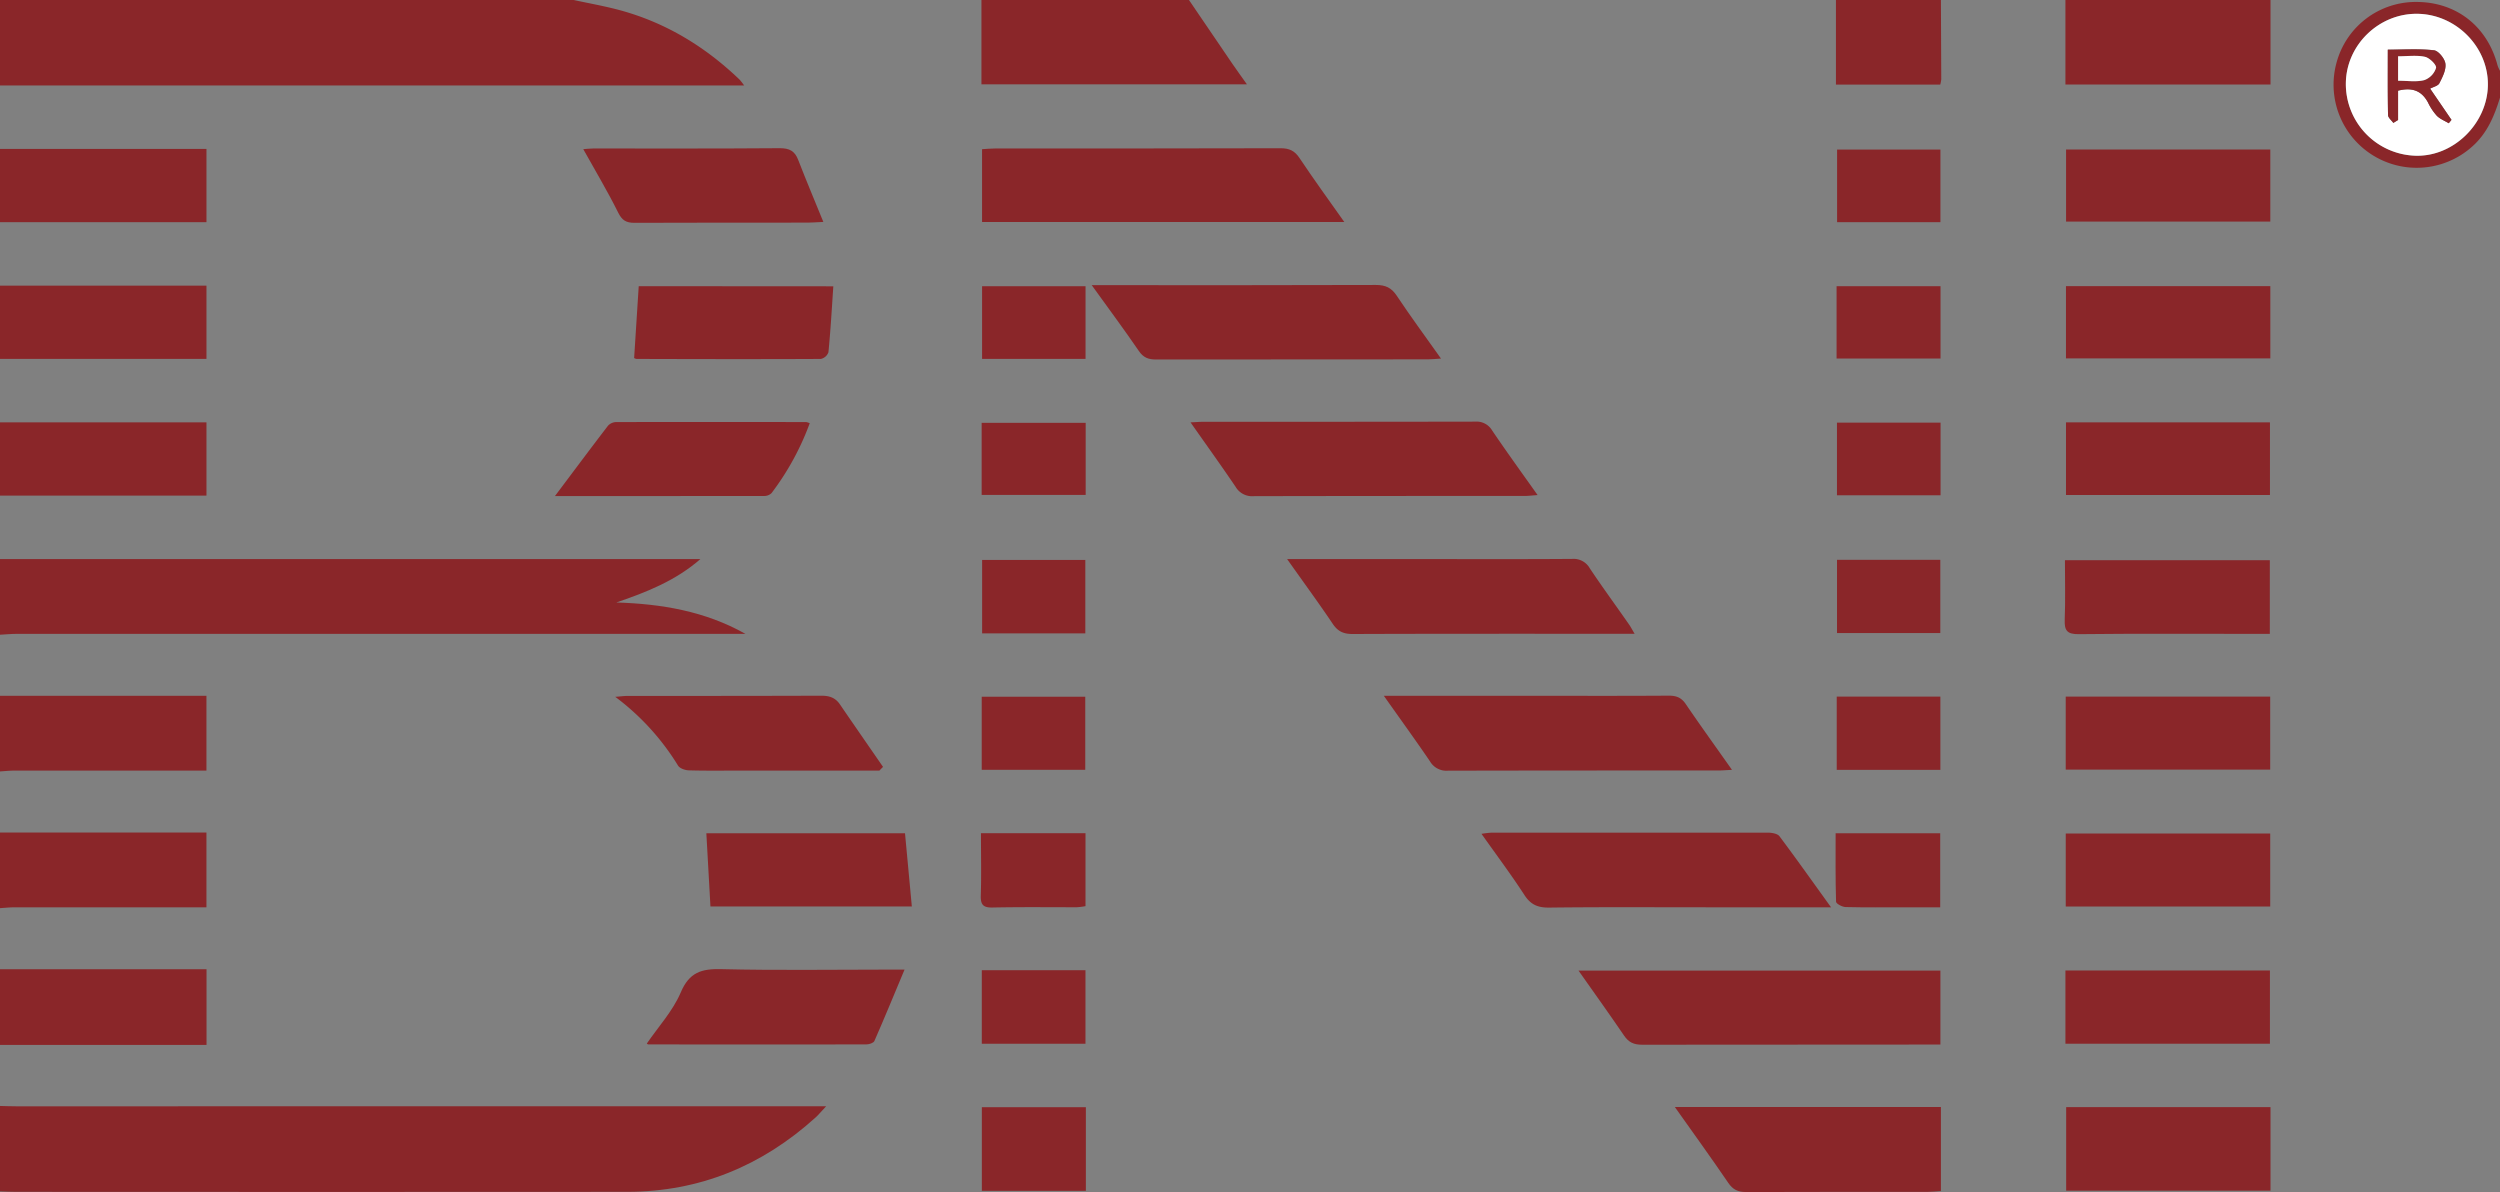 <?xml version="1.0" encoding="utf-8"?><svg id="Layer_1" data-name="Layer 1" xmlns="http://www.w3.org/2000/svg" viewBox="0 0 1024 488.26"><rect x="0" y="0" width="1024" height="488.26" fill="#808080" stroke="none"/><defs><style>.cls-1{fill:#8a2629;}.cls-2{fill:#fff;}</style></defs><title>logo-bni</title><path class="cls-1" d="M0,453c2.16.05,4.33.14,6.49.14H338.38c-2,2.09-3.06,3.44-4.34,4.6-21.9,19.77-47.45,30.41-77.1,30.43q-125.24.09-250.45,0c-2.17,0-4.33-.12-6.49-.19Z"/><path class="cls-1" d="M235,0c6.29,1.37,12.65,2.48,18.85,4.16,18.89,5.12,35.08,15,49.13,28.5A26.33,26.33,0,0,1,304.79,35H0V0Z"/><path class="cls-1" d="M0,229H286.87c-10.05,8.8-22,13.55-34.42,17.77,18.47.59,36.28,3.52,52.88,12.86h-4.95q-146.71,0-293.43,0c-2.31,0-4.63.23-6.95.35Z"/><path class="cls-1" d="M487,0q8.94,13.14,17.88,26.27c1.77,2.58,3.62,5.11,5.86,8.28H402V0Z"/><path class="cls-1" d="M930,0V34.62H846V0Z"/><path class="cls-1" d="M0,397H84.59v31H0Z"/><path class="cls-1" d="M0,341H84.56v30.63h-5.7q-36.45,0-72.91,0c-2,0-4,.23-5.95.35Z"/><path class="cls-1" d="M0,285H84.56v30.63h-5.7q-36.45,0-72.91,0c-2,0-4,.23-5.95.35Z"/><path class="cls-1" d="M0,61H84.57V91H0Z"/><path class="cls-1" d="M0,117H84.57v30H0Z"/><path class="cls-1" d="M0,173H84.57v30H0Z"/><path class="cls-1" d="M795,0q.07,16.23.14,32.45a13.08,13.08,0,0,1-.41,2.19H752V0Z"/><path class="cls-1" d="M1024,40c-2.28,7.37-5.13,14.33-11.06,19.73a34.05,34.05,0,0,1-55.75-34.58A33.59,33.59,0,0,1,989.5.8c16.47-.08,29.28,9.88,33.5,26a13.64,13.64,0,0,0,1,2.21ZM990.57,5.66c-15.83-.42-29.39,12.44-29.71,28.18a29.4,29.4,0,0,0,28.59,29.94c15.44.42,29.16-12.84,29.58-28.57S1006.4,6.09,990.57,5.66Z"/><path class="cls-1" d="M794.79,427.85H790q-58.68,0-117.36.07c-3.34,0-5.49-.9-7.4-3.71-6-8.8-12.18-17.42-18.69-26.66H794.79Z"/><path class="cls-1" d="M550.63,90.94H402.25V61.11c1.76-.1,3.52-.29,5.28-.29,39,0,78,0,117-.1,3.55,0,5.74,1,7.74,4C538,73.28,544,81.59,550.63,90.94Z"/><path class="cls-1" d="M750,371.63H699.1c-21.49,0-43-.14-64.48.12-4.66.06-7.61-1.13-10.21-5.14-5.43-8.36-11.43-16.36-17.59-25.07a40,40,0,0,1,4.15-.49q56.49,0,113,0c1.67,0,4,.35,4.88,1.45C735.81,351.79,742.51,361.26,750,371.63Z"/><path class="cls-1" d="M566.82,285h62.26c18.14,0,36.29.07,54.43-.06,3.14,0,5.19.79,7,3.48,6,8.8,12.2,17.4,18.91,26.91-2.38.12-3.93.26-5.48.26-37,0-73.91,0-110.86.09a7.81,7.81,0,0,1-7.35-3.82C579.8,303.14,573.58,294.58,566.82,285Z"/><path class="cls-1" d="M527.21,229h56.67c20,0,40,.08,60-.07a7.62,7.62,0,0,1,7.29,3.83c5.17,7.75,10.69,15.27,16,22.9.72,1,1.3,2.15,2.37,3.94H664c-36.64,0-73.29-.05-109.93.09-3.73,0-6.06-1-8.19-4.18C540.07,246.86,533.87,238.45,527.21,229Z"/><path class="cls-1" d="M447.17,116.8h6.45c36.65,0,73.3.06,109.94-.08,3.92,0,6.36,1.1,8.56,4.42,5.61,8.44,11.65,16.61,18.11,25.73-2.27.14-3.79.32-5.31.32q-55.73,0-111.44.06c-3.12,0-5.17-.78-7-3.48C460.47,135,454.17,126.52,447.17,116.8Z"/><path class="cls-1" d="M487.64,173c2.5-.11,3.82-.23,5.14-.23,37.15,0,74.3,0,111.45-.07a7.38,7.38,0,0,1,6.95,3.62c5.87,8.67,12,17.13,18.62,26.46-2.28.16-3.8.36-5.33.36-37,0-74,0-111,.09a7.81,7.81,0,0,1-7.35-3.8C500.31,190.84,494.21,182.37,487.64,173Z"/><path class="cls-1" d="M795,453.44v34.41c-1.83.12-3.57.33-5.32.33-24.81,0-49.63,0-74.44.08-3.33,0-5.42-.94-7.35-3.77-7-10.27-14.28-20.34-21.87-31.05Z"/><path class="cls-1" d="M930,453.48V487.7H846.3V453.48Z"/><path class="cls-1" d="M264.94,427.44c4.74-6.93,10.67-13.35,13.89-20.93,3.51-8.28,8.5-9.75,16.62-9.55,22.62.55,45.26.19,67.9.19h7.15c-4.38,10.46-8.25,19.9-12.35,29.24-.35.81-2.15,1.4-3.27,1.4q-44.69.07-89.37,0C265.26,427.77,265,427.47,264.94,427.44Z"/><path class="cls-1" d="M360.2,315.63H303.79c-7.16,0-14.32.12-21.48-.09-1.58,0-3.87-.77-4.58-1.94A100.8,100.8,0,0,0,252,285.42c2.26-.17,3.64-.37,5-.37,26.48,0,52.95,0,79.43-.09,3.32,0,5.74.82,7.61,3.56,5.85,8.55,11.76,17.06,17.65,25.59Z"/><path class="cls-1" d="M929.88,341.41v29.9H846.13v-29.9Z"/><path class="cls-1" d="M846.12,315.23v-29.9h83.75v29.9Z"/><path class="cls-1" d="M929.72,259.63h-7.35c-23.64,0-47.28-.14-70.92.12-4.79.06-5.91-1.51-5.74-5.93.31-8,.09-16,.09-24.36h83.92Z"/><path class="cls-1" d="M846,427.51v-30h83.76v30Z"/><path class="cls-1" d="M227.31,203.18c7.21-9.6,14.4-19.25,21.72-28.8a4.7,4.7,0,0,1,3.29-1.5q39-.07,77.92,0a7,7,0,0,1,1.43.47A110,110,0,0,1,316,202a4.29,4.29,0,0,1-3.06,1.15C284.16,203.19,255.37,203.18,227.31,203.18Z"/><path class="cls-1" d="M291,371.3c-.57-10.19-1.12-19.94-1.68-30h81.37c.92,9.87,1.84,19.71,2.8,30Z"/><path class="cls-1" d="M846.23,173h83.54v29.75H846.23Z"/><path class="cls-1" d="M929.92,61.24V90.76H846.26V61.24Z"/><path class="cls-1" d="M929.93,117.2v29.6H846.22V117.2Z"/><path class="cls-1" d="M337.24,90.9c-3.2.15-4.83.29-6.47.29-23.63,0-47.26,0-70.89.08-3.44,0-5.1-1-6.71-4.26-4.33-8.72-9.35-17.09-14.26-25.91,1.06-.07,2.6-.28,4.14-.28,25.46,0,50.93.08,76.39-.12,3.94,0,6.1,1.16,7.5,4.79C330.14,73.75,333.58,81.92,337.24,90.9Z"/><path class="cls-1" d="M341.33,117.27c-.62,9.24-1.13,18.15-2,27a4.27,4.27,0,0,1-3.12,2.75c-25.16.13-50.32.07-75.47,0a2.62,2.62,0,0,1-1-.37c.63-9.76,1.24-19.35,1.88-29.43Z"/><path class="cls-1" d="M444.77,453.51v34.26H402.16V453.51Z"/><path class="cls-1" d="M444.52,315.31H402.11V285.38h42.41Z"/><path class="cls-1" d="M752.32,315.33v-30h42.46v30Z"/><path class="cls-1" d="M751.87,341.31h42.84v30.32H780.44c-8.15,0-16.3.11-24.45-.1-1.39,0-3.92-1.38-3.94-2.18C751.77,360.1,751.87,350.83,751.87,341.31Z"/><path class="cls-1" d="M444.55,259.43H402.28V229.35h42.27Z"/><path class="cls-1" d="M401.8,341.29h42.82v29.87a28.07,28.07,0,0,1-3.64.45c-11.5,0-23-.13-34.49.11-3.84.08-4.86-1.23-4.76-4.88C402,358.53,401.8,350.2,401.8,341.29Z"/><path class="cls-1" d="M794.75,259.3H752.44v-30h42.31Z"/><path class="cls-1" d="M402.14,397.4h42.47v30.12H402.14Z"/><path class="cls-1" d="M444.64,147H402.26V117.24h42.38Z"/><path class="cls-1" d="M794.8,91H752.47V61.26H794.8Z"/><path class="cls-1" d="M402.08,202.72V173.19h42.61v29.53Z"/><path class="cls-1" d="M752.26,146.86V117.22h42.58v29.64Z"/><path class="cls-1" d="M752.42,173.11h42.43v29.76H752.42Z"/><path class="cls-2" d="M990.57,5.66c15.83.43,28.87,14,28.46,29.55s-14.14,29-29.58,28.57a29.4,29.4,0,0,1-28.59-29.94C961.18,18.1,974.74,5.24,990.57,5.66ZM980.31,50.35l1.94-1.2v-12c5.77-1.48,9.68,0,12.27,4.86a22.86,22.86,0,0,0,3.59,5.38c1.32,1.34,3.25,2.08,4.91,3.09l1.11-1.41c-2.92-4.28-5.85-8.56-8.75-12.79,1.3-.71,3.22-1.11,3.78-2.2,1.28-2.48,2.8-5.42,2.48-8-.25-2.08-2.85-5.3-4.69-5.51-6.14-.69-12.4-.26-18.91-.26,0,9.19-.07,18,.1,26.79C978.17,48.22,979.56,49.28,980.31,50.35Z"/><path class="cls-1" d="M980.31,50.35c-.75-1.07-2.14-2.13-2.17-3.21-.17-8.8-.1-17.6-.1-26.79,6.51,0,12.77-.43,18.91.26,1.84.21,4.44,3.43,4.69,5.51.32,2.55-1.2,5.49-2.48,8-.56,1.09-2.48,1.49-3.78,2.2,2.9,4.23,5.83,8.51,8.75,12.79L1003,50.49c-1.66-1-3.59-1.75-4.91-3.09A22.86,22.86,0,0,1,994.52,42c-2.59-4.82-6.5-6.34-12.27-4.86v12Zm2-17.29c3.89,0,7.49.61,10.72-.22a7.79,7.79,0,0,0,4.78-5c.26-1.21-2.66-4.11-4.54-4.52-3.42-.75-7.11-.21-11-.21Z"/><path class="cls-2" d="M982.26,33.06v-10c3.85,0,7.54-.54,11,.21,1.88.41,4.8,3.31,4.54,4.52a7.79,7.79,0,0,1-4.78,5C989.75,33.67,986.15,33.06,982.26,33.06Z"/></svg>
